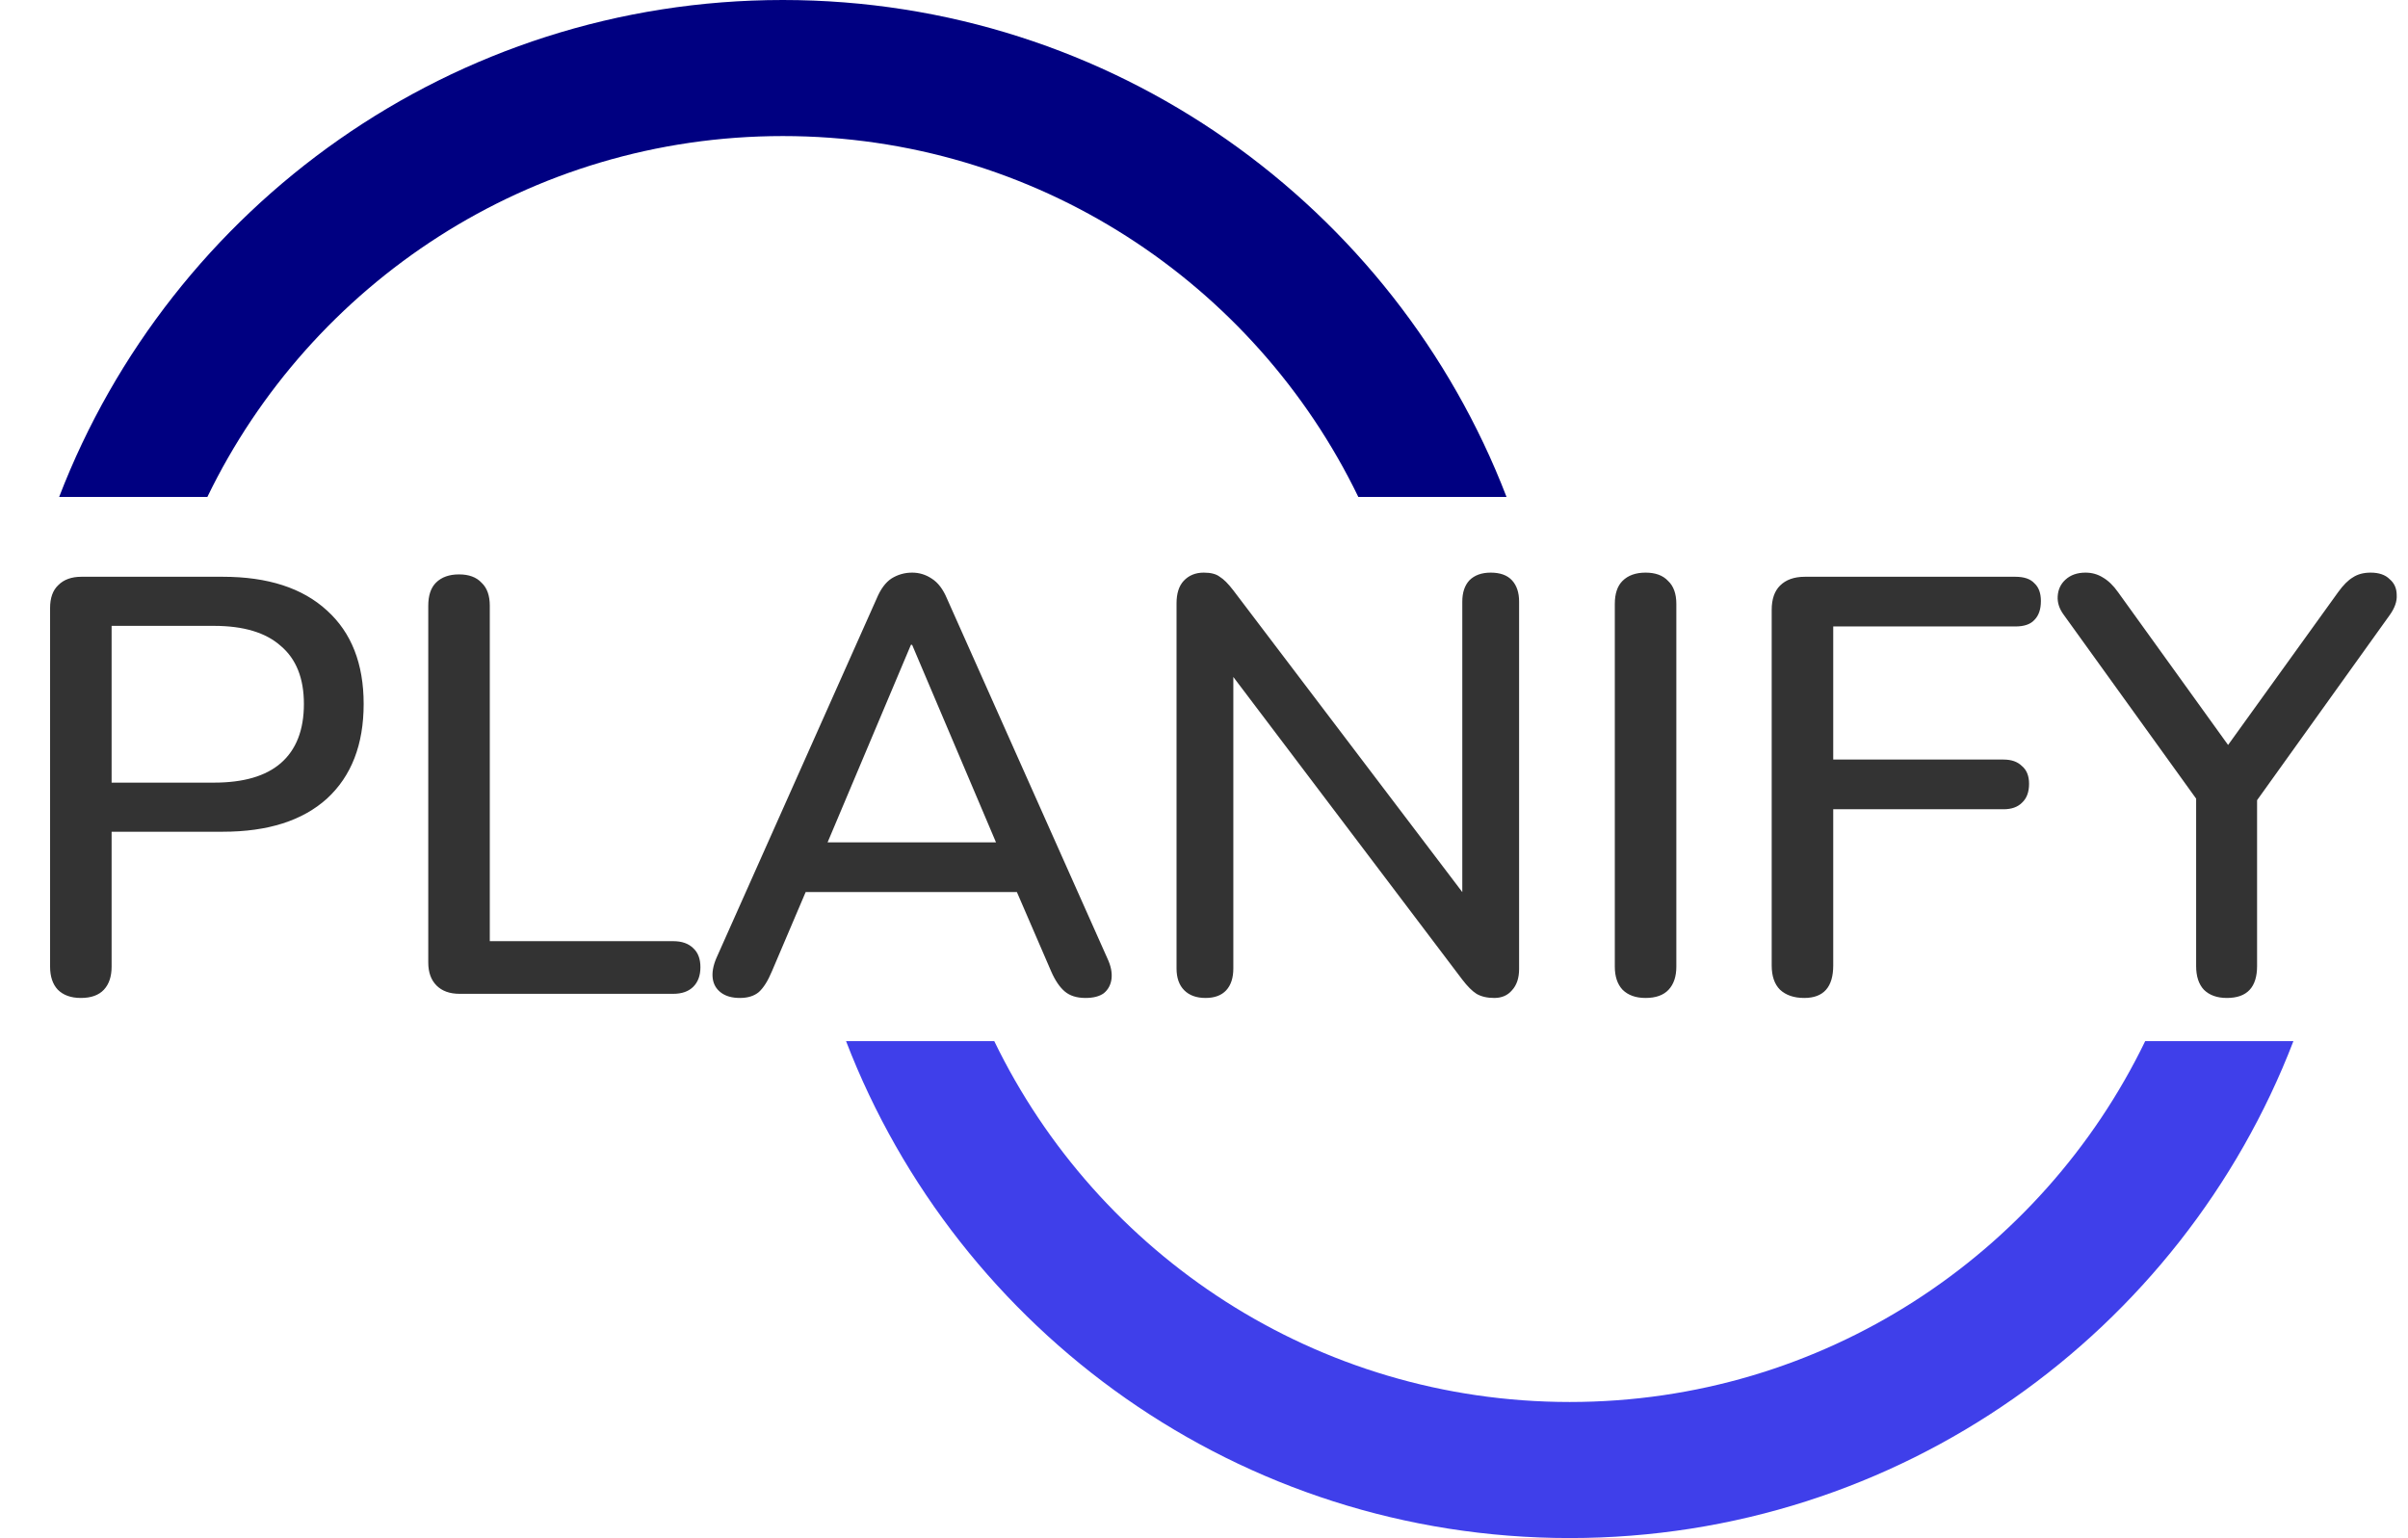 <svg width="407" height="260" viewBox="0 0 407 260" fill="none" xmlns="http://www.w3.org/2000/svg">
<path d="M13.665 168.7C11.998 168.7 10.698 168.233 9.765 167.3C8.898 166.367 8.465 165.067 8.465 163.4V102.8C8.465 101.067 8.932 99.767 9.865 98.9C10.798 97.967 12.098 97.5 13.765 97.5H37.665C45.265 97.5 51.132 99.4 55.265 103.2C59.398 106.933 61.465 112.2 61.465 119C61.465 125.867 59.398 131.2 55.265 135C51.132 138.733 45.265 140.6 37.665 140.6H18.865V163.4C18.865 165.067 18.432 166.367 17.565 167.3C16.698 168.233 15.398 168.7 13.665 168.7ZM18.865 132.3H36.165C41.165 132.3 44.932 131.2 47.465 129C50.065 126.733 51.365 123.4 51.365 119C51.365 114.667 50.065 111.4 47.465 109.2C44.932 106.933 41.165 105.8 36.165 105.8H18.865V132.3ZM77.685 168C76.018 168 74.718 167.533 73.785 166.6C72.852 165.667 72.385 164.367 72.385 162.7V102.4C72.385 100.667 72.818 99.367 73.685 98.5C74.618 97.567 75.918 97.1 77.585 97.1C79.252 97.1 80.518 97.567 81.385 98.5C82.318 99.367 82.785 100.667 82.785 102.4V159.1H113.785C115.252 159.1 116.385 159.5 117.185 160.3C117.985 161.033 118.385 162.1 118.385 163.5C118.385 164.9 117.985 166 117.185 166.8C116.385 167.6 115.252 168 113.785 168H77.685ZM125.065 168.7C123.732 168.7 122.665 168.4 121.865 167.8C121.065 167.2 120.599 166.4 120.465 165.4C120.332 164.4 120.532 163.267 121.065 162L148.165 101.2C148.832 99.6 149.665 98.467 150.665 97.8C151.732 97.133 152.899 96.8 154.165 96.8C155.365 96.8 156.465 97.133 157.465 97.8C158.532 98.467 159.399 99.6 160.065 101.2L187.165 162C187.765 163.267 187.999 164.433 187.865 165.5C187.732 166.5 187.299 167.3 186.565 167.9C185.832 168.433 184.799 168.7 183.465 168.7C181.999 168.7 180.832 168.333 179.965 167.6C179.099 166.867 178.332 165.733 177.665 164.2L170.665 148L175.365 150.8H132.765L137.365 148L130.465 164.2C129.799 165.8 129.065 166.967 128.265 167.7C127.465 168.367 126.399 168.7 125.065 168.7ZM153.965 109L138.865 144.8L136.365 142.4H171.665L169.365 144.8L154.165 109H153.965ZM203.758 168.7C202.225 168.7 201.025 168.267 200.158 167.4C199.292 166.533 198.858 165.3 198.858 163.7V102C198.858 100.333 199.258 99.067 200.058 98.2C200.925 97.267 202.058 96.8 203.458 96.8C204.658 96.8 205.558 97.033 206.158 97.5C206.825 97.9 207.592 98.667 208.458 99.8L249.658 154.1H247.158V101.7C247.158 100.167 247.558 98.967 248.358 98.1C249.225 97.233 250.425 96.8 251.958 96.8C253.558 96.8 254.758 97.233 255.558 98.1C256.358 98.967 256.758 100.167 256.758 101.7V163.8C256.758 165.333 256.358 166.533 255.558 167.4C254.825 168.267 253.825 168.7 252.558 168.7C251.358 168.7 250.358 168.467 249.558 168C248.825 167.533 248.025 166.733 247.158 165.6L206.158 111.4H208.458V163.7C208.458 165.3 208.058 166.533 207.258 167.4C206.458 168.267 205.292 168.7 203.758 168.7ZM278.135 168.7C276.468 168.7 275.168 168.233 274.235 167.3C273.368 166.367 272.935 165.067 272.935 163.4V102.1C272.935 100.367 273.368 99.067 274.235 98.2C275.168 97.267 276.468 96.8 278.135 96.8C279.801 96.8 281.068 97.267 281.935 98.2C282.868 99.067 283.335 100.367 283.335 102.1V163.4C283.335 165.067 282.901 166.367 282.035 167.3C281.168 168.233 279.868 168.7 278.135 168.7ZM304.952 168.7C303.219 168.7 301.852 168.233 300.852 167.3C299.919 166.367 299.452 165 299.452 163.2V103.1C299.452 101.3 299.919 99.933 300.852 99C301.852 98 303.252 97.5 305.052 97.5H340.652C342.119 97.5 343.186 97.867 343.852 98.6C344.586 99.267 344.952 100.267 344.952 101.6C344.952 103 344.586 104.067 343.852 104.8C343.186 105.533 342.119 105.9 340.652 105.9H309.852V128.4H338.652C339.986 128.4 341.019 128.767 341.752 129.5C342.552 130.167 342.952 131.167 342.952 132.5C342.952 133.9 342.552 134.967 341.752 135.7C341.019 136.433 339.986 136.8 338.652 136.8H309.852V163.2C309.852 166.867 308.219 168.7 304.952 168.7ZM376.391 168.7C374.724 168.7 373.424 168.233 372.491 167.3C371.624 166.367 371.191 165.033 371.191 163.3V131.6L373.491 138.2L348.791 103.9C348.057 102.9 347.724 101.867 347.791 100.8C347.857 99.667 348.291 98.733 349.091 98C349.957 97.2 351.091 96.8 352.491 96.8C353.557 96.8 354.524 97.067 355.391 97.6C356.324 98.133 357.191 98.967 357.991 100.1L377.791 127.6H375.391L395.191 100.1C396.057 98.9 396.891 98.067 397.691 97.6C398.491 97.067 399.491 96.8 400.691 96.8C402.091 96.8 403.157 97.167 403.891 97.9C404.691 98.567 405.091 99.467 405.091 100.6C405.157 101.667 404.757 102.8 403.891 104L379.391 138.2L381.491 131.6V163.3C381.491 166.9 379.791 168.7 376.391 168.7Z" fill="#333333"/>
<path fill-rule="evenodd" clip-rule="evenodd" d="M254.632 84C235.742 34.869 188.101 0 132.316 0C76.531 0 28.891 34.869 10 84H35.052C52.529 47.898 89.515 23 132.316 23C175.117 23 212.103 47.898 229.58 84H254.632Z" fill="#000081"/>
<path fill-rule="evenodd" clip-rule="evenodd" d="M143 176C161.891 225.131 209.531 260 265.316 260C321.101 260 368.742 225.131 387.632 176L362.58 176C345.103 212.102 308.117 237 265.316 237C222.515 237 185.529 212.102 168.052 176L143 176Z" fill="#3F3FEA"/>
</svg>

